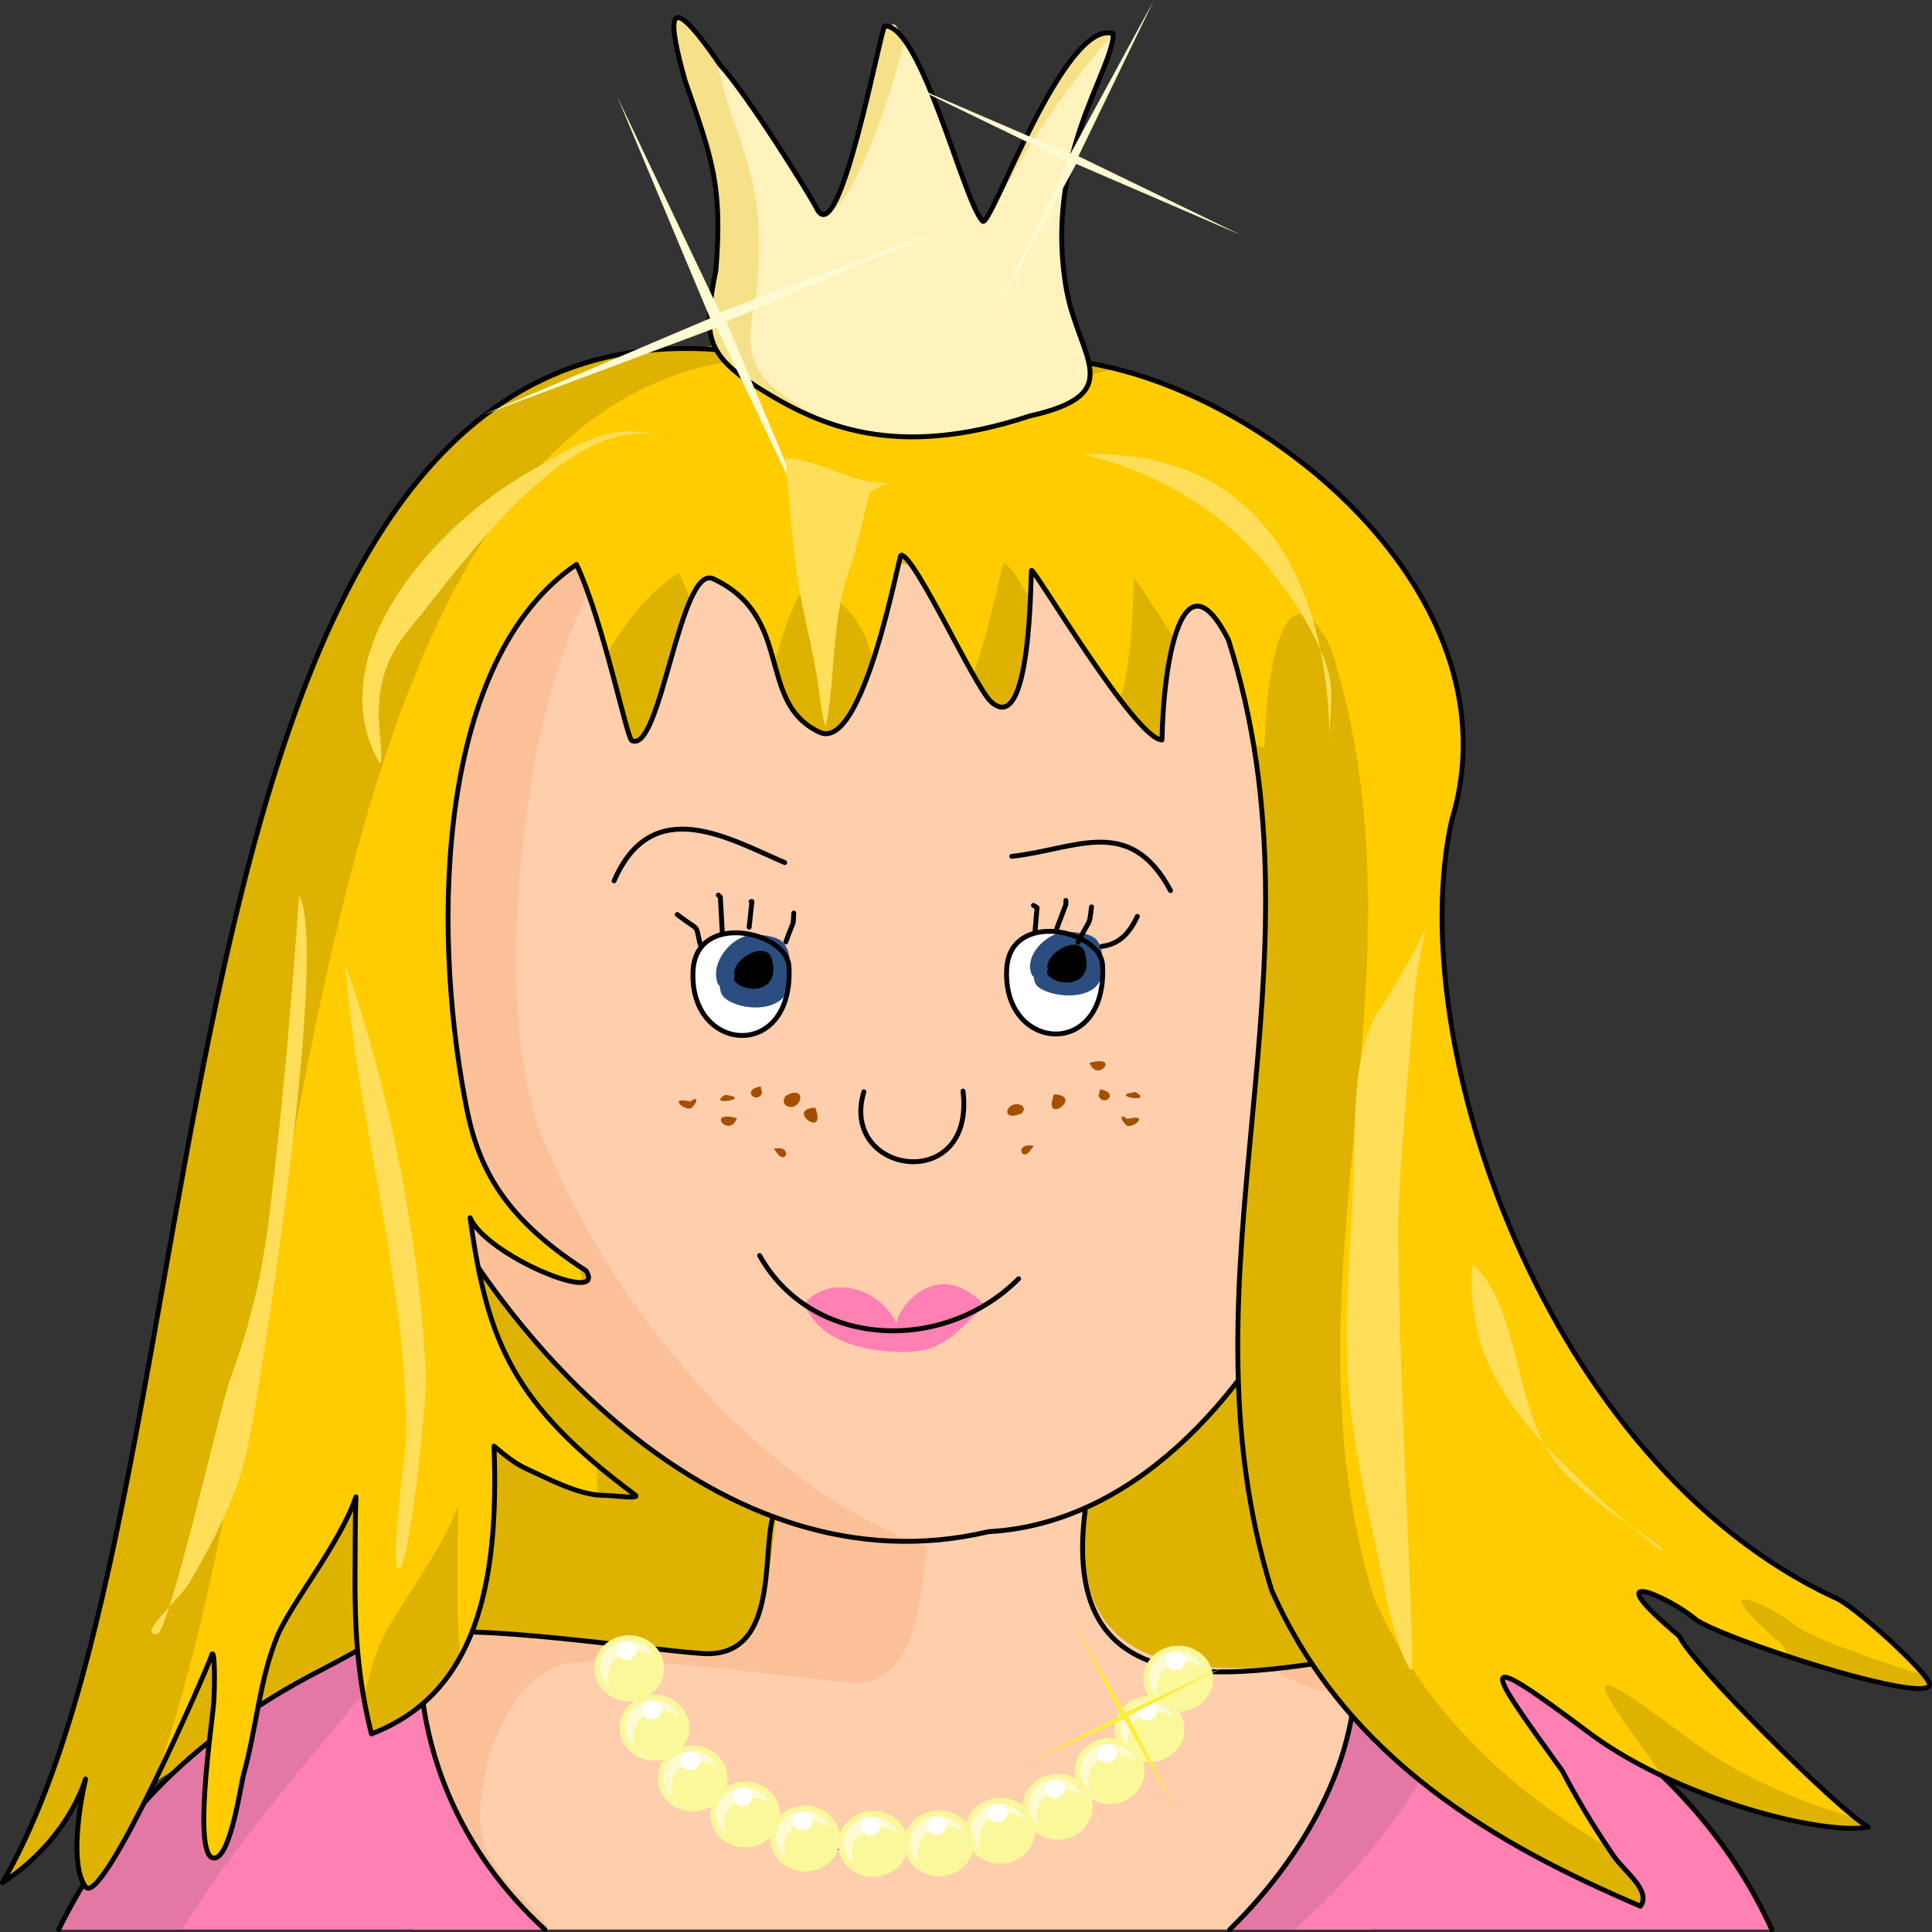 <?xml version="1.0" encoding="UTF-8" standalone="no"?>
<svg
   xmlns:dc="http://purl.org/dc/elements/1.1/"
   xmlns:cc="http://creativecommons.org/ns#"
   xmlns:rdf="http://www.w3.org/1999/02/22-rdf-syntax-ns#"
   xmlns:svg="http://www.w3.org/2000/svg"
   xmlns="http://www.w3.org/2000/svg"
   xmlns:sodipodi="http://sodipodi.sourceforge.net/DTD/sodipodi-0.dtd"
   xmlns:inkscape="http://www.inkscape.org/namespaces/inkscape"
   inkscape:version="1.0 (4035a4fb49, 2020-05-01)"
   sodipodi:docname="2020-SK-01-princess.svg"
   id="svg8224"
   version="1.1"
   viewBox="0 0 105 105"
   height="105mm"
   width="105mm">
  <rect x="0" y="0" width="105" height="105" fill="#333333" stroke="none"/>
  <defs
     id="defs8218" />
  <sodipodi:namedview
     fit-margin-bottom="0"
     fit-margin-right="0"
     fit-margin-left="0"
     fit-margin-top="0"
     showgrid="false"
     inkscape:document-rotation="0"
     inkscape:current-layer="g7884"
     inkscape:document-units="mm"
     inkscape:cy="560"
     inkscape:cx="400"
     inkscape:zoom="0.35"
     inkscape:pageshadow="2"
     inkscape:pageopacity="0.0"
     borderopacity="1.0"
     bordercolor="#666666"
     pagecolor="#ffffff"
     id="base" />
  <g
     transform="translate(-101.855,-54.818)"
     id="layer1"
     inkscape:groupmode="layer"
     inkscape:label="Ebene 1">
    <g
       transform="translate(135.251,-165.496)"
       id="g7884">
      <path
         sodipodi:nodetypes="sccsssssscsccssscccccccssssssccccccsccccsscccss"
         d="m 4.219,239.254 c -30.149,-0.473 -25.204,62.348 -37.483,83.377 1.807,-1.156 3.696,-3.151 4.518,-5.629 -0.351,1.531 -0.845,4.683 -0.009,5.847 0.909,1.264 6.686,-11.985 6.827,-12.492 0.226,-0.817 0.209,1.686 0.144,2.528 -0.084,1.093 -1.207,8.604 0.072,8.406 0.873,-0.135 1.409,-4.023 1.553,-4.538 0.693,-2.472 0.846,-5.04 1.806,-7.451 0.687,-1.725 3.466,-5.138 4.3,-7.638 -0.023,0.751 -0.037,1.538 -0.037,1.995 0,3.32 -0.18,6.648 0.879,10.887 5.678,-2.164 6.955,-8.123 6.662,-15.64 0.644,0.553 1.212,0.973 1.634,1.169 1.197,0.555 2.987,1.507 4.298,1.507 0.566,0 2.171,0.242 1.698,-0.051 -3.507,-2.167 -6.409,-5.756 -8.23,-9.636 -0.209,-1.767 -0.449,-3.573 -0.697,-5.401 0.601,0.847 1.368,1.542 2.317,2.16 2.579,1.585 -0.328,0.988 3.041,0.787 0.314,-0.008 1.115,0.179 0.939,-0.067 -7.987,-5.123 -5.986,-9.808 -7.845,-16.733 -0.522,-9.177 0.657,-17.393 7.328,-21.651 1.463,3.105 2.731,9.443 3.008,9.574 1.575,0.744 2.616,-9.648 4.433,-8.79 4.43,2.092 2.294,6.694 5.763,8.332 2.393,1.13 4.322,-9.627 4.433,-9.627 0.747,0 3.975,7.102 4.876,7.953 2.231,2.107 2.162,-7.012 2.216,-7.116 0.104,-0.196 5.652,9.209 7.093,9.209 0.075,-4.328 1.118,-10.332 3.609,-5.443 5.002,18.308 -4.498,32.087 0.443,38.341 1.565,-0.891 -1.72,1.194 0,0 0.082,4.65 0.624,9.286 1.903,13.306 4.088,9.278 12.371,13.904 20.048,17.181 0.602,-0.837 -0.858,-1.866 -1.445,-2.713 -0.707,-1.021 -1.79,-2.704 -2.794,-4.625 -4.128,-5.738 -5.087,-6.987 1.6,-1.971 4.795,3.501 12.511,5.469 15.026,5.015 -1.696,-0.976 -9.627,-8.901 -10.271,-10.375 -4.771,-4.028 -0.514,-2.1 0.819,-0.967 1.18,1.003 12.776,4.774 12.776,3.582 0,-0.559 -4.23,-4.433 -5.215,-4.744 C 50.666,299.811 42.821,277.132 45.495,264.922 50.552,248.499 23.694,233.61 17.011,242.487 12.153,240.325 7.921,239.312 4.219,239.254 Z"
         style="fill:#ffcc00;fill-opacity:1;stroke:none;stroke-width:0.265px;stroke-linecap:butt;stroke-linejoin:miter;stroke-opacity:1"
         id="path5611-6-1" />
      <path
         d="m 4.219,239.254 c -30.149,-0.473 -25.204,62.348 -37.483,83.377 1.429,-0.914 2.907,-2.354 3.871,-4.141 9.105,-24.843 7.102,-78.103 34.872,-77.667 3.703,0.058 7.934,1.071 12.792,3.233 4.331,-5.753 17.13,-1.523 24.23,6.634 -6.729,-9.162 -20.89,-14.314 -25.49,-8.203 -4.858,-2.162 -9.09,-3.175 -12.792,-3.233 z m 12.614,12.795 c -0.003,0 -0.011,0.033 -0.015,0.044 1.26,2.148 3.006,5.749 3.632,6.34 0.141,0.133 0.273,0.221 0.396,0.27 -1.319,-2.295 -3.427,-6.654 -4.013,-6.654 z m -17.637,0.512 c -0.172,0.11 -0.339,0.224 -0.505,0.339 1.126,3.253 2.025,7.558 2.253,7.665 0.234,0.11 0.455,-0.029 0.669,-0.335 -0.565,-2.141 -1.433,-5.581 -2.418,-7.67 z m 24.73,0.325 c -0.004,0.007 -0.007,0.151 -0.011,0.246 1.252,1.923 3.175,4.868 4.555,6.403 -2.06,-2.77 -4.476,-6.778 -4.544,-6.649 z m -16.037,1.247 c 1.045,1.994 0.851,4.362 2.671,5.639 -0.804,-1.751 -0.758,-4.052 -2.671,-5.639 z m 25.391,0.785 c 0.03,0.056 0.058,0.106 0.088,0.165 5.467,9.522 -8.212,71.225 2.353,34.78 1.476,-5.216 2.824,-11.05 3.287,-16.556 0.495,-5.891 -0.024,-11.407 -2.487,-15.39 -0.509,-0.998 -2.849,-2.803 -3.241,-2.999 z m -36.668,42.754 c 1.088,1.482 2.34,2.834 3.715,3.973 0.552,0.043 1.047,0.067 0.758,-0.112 -1.64,-1.014 -3.146,-2.341 -4.473,-3.861 z m 59.175,1.161 c 3.185,4.182 7.119,7.688 11.731,9.848 0.637,0.201 2.621,1.886 3.95,3.207 0.002,-0.011 0.005,-0.021 0.005,-0.032 0,-0.559 -4.23,-4.433 -5.215,-4.744 -4.022,-1.884 -7.528,-4.792 -10.471,-8.279 z m -68.576,4.401 c -0.273,0.817 -0.761,1.733 -1.308,2.654 -0.007,2.62 0.066,5.362 0.889,8.659 0.296,-0.113 0.576,-0.238 0.849,-0.371 -0.592,-3.347 -0.468,-6.151 -0.468,-8.948 0,-0.456 0.014,-1.244 0.037,-1.995 z m 69.743,5.197 c -0.125,0.17 0.332,0.778 1.849,2.089 -0.475,-0.569 -0.814,-1.024 -0.925,-1.278 -0.364,-0.308 -0.66,-0.57 -0.924,-0.811 z m 2.355,2.679 c 1.016,1.553 5.479,6.113 8.224,8.566 0.229,-0.008 0.437,-0.026 0.616,-0.059 -1.309,-0.753 -6.319,-5.635 -8.84,-8.507 z m -79.9,0.657 c -0.021,0.008 -0.046,0.058 -0.074,0.16 -0.042,0.15 -0.603,1.463 -1.359,3.138 -0.284,2.577 -0.6,6.37 0.316,6.228 0.246,-0.038 0.465,-0.38 0.656,-0.856 0.04,-2.239 0.48,-5.312 0.532,-5.982 0.057,-0.737 0.077,-2.745 -0.071,-2.689 z m -6.893,6.805 c -0.373,1.125 -0.969,2.15 -1.675,3.043 0.064,0.502 0.191,0.936 0.406,1.236 0.15,0.209 0.434,0.016 0.802,-0.443 -0.021,-1.331 0.25,-2.892 0.466,-3.836 z m 82.727,3.697 c 0.113,0.169 0.235,0.354 0.335,0.498 0.061,0.089 0.136,0.18 0.213,0.272 -0.12,-0.254 -0.323,-0.513 -0.548,-0.77 z"
         style="fill:#daaf07;fill-opacity:1;stroke:none;stroke-width:0.265px;stroke-linecap:butt;stroke-linejoin:miter;stroke-opacity:1"
         id="path5611-6-4-2"
         sodipodi:nodetypes="ccccccccccscccccsccccccccccsccscsscccccccscccccccsccccccsccsscccscsccccscccscc" />
      <path
         id="path5611-6-0-0"
         style="fill:#deb200;fill-opacity:1;stroke:none;stroke-width:0.265px;stroke-linecap:butt;stroke-linejoin:miter;stroke-opacity:1"
         d="m 4.219,239.254 c -29.818,4.236 -25.204,62.348 -37.483,83.377 1.807,-1.156 3.696,-3.151 4.518,-5.629 -0.351,1.531 -0.845,4.683 -0.009,5.847 5.653,-20.914 55.184,3.55 84.514,1.061 0.602,-0.837 -0.858,-1.866 -1.445,-2.713 -0.707,-1.021 -1.79,-2.704 -2.794,-4.625 -4.128,-5.738 -5.087,-6.987 1.6,-1.971 4.795,3.501 12.511,5.469 15.026,5.015 -1.696,-0.976 -9.627,-8.901 -10.271,-10.375 -4.771,-4.028 -0.514,-2.1 0.819,-0.967 1.18,1.003 12.776,4.774 12.776,3.582 0,-0.559 -4.23,-4.433 -5.215,-4.744 -15.591,-7.301 -23.436,-29.98 -20.761,-42.191 5.056,-16.423 -21.801,-31.312 -28.484,-22.435 -3.217,-3.33 -8.065,-3.904 -12.792,-3.233 z"
         sodipodi:nodetypes="sccccsccccsscccs" />
      <path
         d="m 34.191,250.48 c 0,0 -44.072,1.012 -44.773,1.674 -2.891,2.73 -1.594,5.514 -2.217,9.627 -0.871,5.76 -1.399,13.859 0.887,19.255 3.666,8.654 11.28,18.333 20.687,21.759 -0.313,2.973 -0.707,7.633 -4.05,7.38 -3.466,-0.262 -12.209,-1.614 -15.429,-1.042 -3.658,0.509 -5.736,7.704 -4.36,10.384 1.103,2.147 3.577,3.314 4.124,5.664 h 52.001 c 0.766,-1.369 1.463,-2.833 2.104,-3.923 1.904,-3.236 3.33,-8.314 0.824,-11.506 -8.166,1.307 -20.026,3.967 -18.289,-7.542 12.057,-5.497 18.741,-26.221 16.027,-37.081 -1.605,-5.303 -2.992,-10.859 -7.536,-14.65 z"
         style="font-variation-settings:normal;vector-effect:none;fill:#ffcead;fill-opacity:1;stroke:none;stroke-width:0.318px;stroke-linecap:butt;stroke-linejoin:miter;stroke-miterlimit:4;stroke-dasharray:none;stroke-dashoffset:0;stroke-opacity:1;stop-color:#000000"
         id="path5601-7" />
      <path
         d="m -7.685,248.3 c -2.891,2.73 -4.492,9.368 -5.114,13.482 -0.871,5.76 -1.399,13.859 0.887,19.255 3.666,8.654 11.28,18.333 20.687,21.759 -0.313,2.973 -0.707,7.633 -4.05,7.38 -3.466,-0.262 -12.209,-1.614 -15.429,-1.042 -3.658,0.509 -5.736,7.704 -4.36,10.384 1.103,2.147 3.577,3.314 4.124,5.664 h 7.471 c -0.98,-1.415 -2.575,-2.474 -3.4,-4.081 -1.376,-2.68 0.702,-9.875 4.36,-10.384 3.22,-0.571 11.963,0.78 15.429,1.042 3.343,0.253 3.737,-4.406 4.05,-7.38 -9.408,-3.427 -17.021,-13.105 -20.687,-21.759 -2.286,-5.397 -1.758,-13.495 -0.887,-19.255 0.622,-4.114 2.223,-10.752 5.114,-13.482 z m 51.674,61.453 c -2.57,0.411 -5.506,0.956 -8.269,1.152 2.131,1.753 5.709,1.858 9.451,1.471 -0.193,-0.951 -0.57,-1.843 -1.182,-2.623 z"
         style="font-variation-settings:normal;vector-effect:none;fill:#fcc098;fill-opacity:1;stroke:none;stroke-width:0.318px;stroke-linecap:butt;stroke-linejoin:miter;stroke-miterlimit:4;stroke-dasharray:none;stroke-dashoffset:0;stroke-opacity:1;stop-color:#000000"
         id="path5601-6-1" />
      <path
         sodipodi:nodetypes="cc"
         id="path5625-7"
         d="m 25.58,302.403 c -1.552,12.062 10.139,8.583 18.41,7.351"
         style="font-variation-settings:normal;vector-effect:none;fill:none;fill-opacity:1;stroke:#000000;stroke-width:0.265;stroke-linecap:round;stroke-linejoin:round;stroke-miterlimit:4;stroke-dasharray:none;stroke-dashoffset:0;stroke-opacity:1;stop-color:#000000" />
      <path
         sodipodi:nodetypes="csc"
         id="path5627-1"
         d="m 8.593,302.805 c -0.57,2.102 0.322,7.689 -3.867,7.372 -3.466,-0.262 -12.21,-1.614 -15.429,-1.042"
         style="font-variation-settings:normal;vector-effect:none;fill:none;fill-opacity:1;stroke:#000000;stroke-width:0.265;stroke-linecap:round;stroke-linejoin:round;stroke-miterlimit:4;stroke-dasharray:none;stroke-dashoffset:0;stroke-opacity:1;stop-color:#000000" />
      <path
         style="font-variation-settings:normal;vector-effect:none;fill:#ff80b2;fill-opacity:1;stroke:none;stroke-width:0.265px;stroke-linecap:butt;stroke-linejoin:miter;stroke-miterlimit:4;stroke-dasharray:none;stroke-dashoffset:0;stroke-opacity:1;stop-color:#000000"
         d="m 20.122,291.254 c -2.951,-3.074 -5.282,0.984 -4.703,1.177 -0.883,-2.185 -3.788,-2.885 -5.1,-1.251 0.795,2.058 3.36,2.614 5.398,2.611 2.196,-0.002 2.857,-1.07 4.405,-2.537 z"
         id="path1329-1"
         sodipodi:nodetypes="cccsc" />
      <path
         sodipodi:nodetypes="sss"
         id="path5613-1-9"
         d="m 21.316,272.966 c -0.259,4.527 5.488,4.987 5.21,-0.203 -0.102,-1.913 -5.027,-3.007 -5.21,0.203 z"
         style="fill:#ffffff;stroke:none;stroke-width:0.265px;stroke-linecap:butt;stroke-linejoin:miter;stroke-opacity:1" />
      <path
         style="fill:#ffffff;stroke:none;stroke-width:0.265px;stroke-linecap:butt;stroke-linejoin:miter;stroke-opacity:1"
         d="m 4.272,273.047 c -0.259,4.527 5.488,4.987 5.21,-0.203 -0.102,-1.913 -5.027,-3.007 -5.21,0.203 z"
         id="path5613-9-5-5"
         sodipodi:nodetypes="sss" />
      <path
         sodipodi:nodetypes="ssscssssss"
         d="m 7.666,271.107 c -0.407,-0.02 -0.816,0.141 -1.165,0.4 -0.698,0.516 -1.184,1.436 -0.903,2.231 0.03,0.084 0.084,0.117 0.124,0.179 0.021,0.233 0.071,0.467 0.265,0.631 0.247,0.209 0.595,0.359 0.976,0.443 0.761,0.168 1.67,0.081 2.178,-0.43 0.254,-0.256 0.394,-0.62 0.351,-1.081 -0.043,-0.461 0.209,-1.169 -0.249,-1.849 -0.298,-0.442 -1.167,-0.503 -1.574,-0.523 z"
         style="color:#000000;font-style:normal;font-variant:normal;font-weight:normal;font-stretch:normal;font-size:medium;line-height:normal;font-family:sans-serif;font-variant-ligatures:normal;font-variant-position:normal;font-variant-caps:normal;font-variant-numeric:normal;font-variant-alternates:normal;font-variant-east-asian:normal;font-feature-settings:normal;font-variation-settings:normal;text-indent:0;text-align:start;text-decoration:none;text-decoration-line:none;text-decoration-style:solid;text-decoration-color:#000000;letter-spacing:normal;word-spacing:normal;text-transform:none;writing-mode:lr-tb;direction:ltr;text-orientation:mixed;dominant-baseline:auto;baseline-shift:baseline;text-anchor:start;white-space:normal;shape-padding:0;shape-margin:0;inline-size:0;clip-rule:nonzero;display:inline;overflow:visible;visibility:visible;isolation:auto;mix-blend-mode:normal;color-interpolation:sRGB;color-interpolation-filters:linearRGB;solid-color:#000000;solid-opacity:1;vector-effect:none;fill:#2c4d7f;fill-opacity:1;fill-rule:nonzero;stroke:none;stroke-width:0.265px;stroke-linecap:butt;stroke-linejoin:miter;stroke-miterlimit:4;stroke-dasharray:none;stroke-dashoffset:0;stroke-opacity:1;color-rendering:auto;image-rendering:auto;shape-rendering:auto;text-rendering:auto;enable-background:accumulate;stop-color:#000000"
         id="path4747-1-8" />
      <path
         id="path4747-1-9-6"
         style="color:#000000;font-style:normal;font-variant:normal;font-weight:normal;font-stretch:normal;font-size:medium;line-height:normal;font-family:sans-serif;font-variant-ligatures:normal;font-variant-position:normal;font-variant-caps:normal;font-variant-numeric:normal;font-variant-alternates:normal;font-variant-east-asian:normal;font-feature-settings:normal;font-variation-settings:normal;text-indent:0;text-align:start;text-decoration:none;text-decoration-line:none;text-decoration-style:solid;text-decoration-color:#000000;letter-spacing:normal;word-spacing:normal;text-transform:none;writing-mode:lr-tb;direction:ltr;text-orientation:mixed;dominant-baseline:auto;baseline-shift:baseline;text-anchor:start;white-space:normal;shape-padding:0;shape-margin:0;inline-size:0;clip-rule:nonzero;display:inline;overflow:visible;visibility:visible;isolation:auto;mix-blend-mode:normal;color-interpolation:sRGB;color-interpolation-filters:linearRGB;solid-color:#000000;solid-opacity:1;vector-effect:none;fill:#2c4d7f;fill-opacity:1;fill-rule:nonzero;stroke:none;stroke-width:0.265px;stroke-linecap:butt;stroke-linejoin:miter;stroke-miterlimit:4;stroke-dasharray:none;stroke-dashoffset:0;stroke-opacity:1;color-rendering:auto;image-rendering:auto;shape-rendering:auto;text-rendering:auto;enable-background:accumulate;stop-color:#000000"
         d="m 24.683,270.959 c -0.398,-0.017 -0.797,0.123 -1.138,0.349 -0.681,0.45 -1.157,1.252 -0.882,1.946 0.029,0.073 0.082,0.102 0.121,0.156 0.021,0.204 0.069,0.407 0.259,0.55 0.241,0.183 0.581,0.313 0.953,0.386 0.744,0.146 1.631,0.071 2.127,-0.375 0.248,-0.223 0.385,-0.541 0.342,-0.943 -0.042,-0.402 0.204,-1.019 -0.244,-1.612 -0.291,-0.385 -1.14,-0.439 -1.538,-0.456 z"
         sodipodi:nodetypes="ssscssssss" />
      <path
         style="font-variation-settings:normal;vector-effect:none;fill:none;fill-opacity:1;stroke:#000000;stroke-width:0.265;stroke-linecap:round;stroke-linejoin:round;stroke-miterlimit:4;stroke-dasharray:none;stroke-dashoffset:0;stroke-opacity:1;stop-color:#000000"
         d="m 21.316,272.966 c -0.258,4.527 5.488,4.987 5.21,-0.203 -0.102,-1.913 -5.027,-3.007 -5.21,0.203 z"
         id="path5613-2"
         sodipodi:nodetypes="sss" />
      <path
         style="font-variation-settings:normal;vector-effect:none;fill:none;fill-opacity:1;stroke:#000000;stroke-width:0.265;stroke-linecap:round;stroke-linejoin:round;stroke-miterlimit:4;stroke-dasharray:none;stroke-dashoffset:0;stroke-opacity:1;stop-color:#000000"
         d="m 18.941,279.612 c 0.686,5.652 -6.748,4.545 -5.388,0.042"
         id="path5621-6"
         sodipodi:nodetypes="cc" />
      <path
         style="font-variation-settings:normal;vector-effect:none;fill:none;fill-opacity:1;stroke:#000000;stroke-width:0.265;stroke-linecap:round;stroke-linejoin:round;stroke-miterlimit:4;stroke-dasharray:none;stroke-dashoffset:0;stroke-opacity:1;stop-color:#000000"
         d="m 21.964,289.812 c -4.119,4.124 -11.274,3.768 -14.076,-1.262"
         id="path5623-7"
         sodipodi:nodetypes="cc" />
      <path
         d="m -10.582,308.455 c -1.971,0.595 -2.543,1.175 -5.358,2.619 -7.512,3.854 -11.712,8.773 -14.354,14.106 h 26.514 c -4.436,-4.062 -7.216,-9.814 -6.802,-16.726 z m 52.923,1.446 c -0.628,-0.005 -1.336,-0.003 -2.15,0.003 0.6,5.269 -2.353,10.97 -6.753,15.277 h 29.444 c -1.406,-3.09 -3.462,-6.087 -6.61,-8.982 -0.505,-0.954 -2.313,-3.798 -3.546,-4.186 -5.498,-1.731 -5.986,-2.079 -10.384,-2.112 z"
         style="fill:#ff80b2;stroke:none;stroke-width:0.265px;stroke-linecap:butt;stroke-linejoin:miter;stroke-opacity:1"
         id="path5633-10" />
      <path
         d="m -10.582,308.455 c -1.971,0.595 -2.543,1.174 -5.358,2.619 -7.512,3.854 -11.713,8.773 -14.354,14.107 h 6.792 c 3.857,-6.232 8.895,-11.291 12.921,-16.726 z m 52.923,1.446 c -0.628,-0.005 -1.336,-0.003 -2.15,0.003 0.6,5.269 -2.353,10.97 -6.753,15.277 h 3.536 c 7.399,-6.731 11.563,-14.991 5.366,-15.279 z"
         style="fill:#e478a4;fill-opacity:1;stroke:none;stroke-width:0.265px;stroke-linecap:butt;stroke-linejoin:miter;stroke-opacity:1"
         id="path5633-1-4" />
      <path
         sodipodi:nodetypes="ccscccsscc"
         d="m -3.78,325.181 c -4.436,-4.062 -7.216,-9.814 -6.802,-16.726 -1.971,0.595 -2.543,1.175 -5.358,2.619 -7.431,3.813 -11.621,8.744 -14.268,14.106 m 93.106,0 c -1.414,-3.089 -3.477,-6.086 -6.626,-8.982 -0.505,-0.954 -2.313,-3.798 -3.546,-4.186 -5.498,-1.731 -5.986,-2.079 -10.384,-2.112 -0.628,-0.005 -1.336,-0.003 -2.15,0.003 0.6,5.269 -2.353,10.97 -6.753,15.277"
         style="font-variation-settings:normal;vector-effect:none;fill:none;fill-opacity:1;stroke:#000000;stroke-width:0.265;stroke-linecap:round;stroke-linejoin:round;stroke-miterlimit:4;stroke-dasharray:none;stroke-dashoffset:0;stroke-opacity:1;stop-color:#000000"
         id="path5633-3-9" />
      <path
         sodipodi:nodetypes="cccssc"
         id="path5601-3-1"
         d="m 34.191,250.48 c 4.544,3.792 5.931,9.348 7.536,14.651 3.094,12.383 -6.028,37.591 -21.403,38.427 -14.504,3.424 -27.157,-10.532 -32.236,-22.52 -2.286,-5.397 -1.758,-13.495 -0.887,-19.255 0.622,-4.114 -0.675,-6.897 2.216,-9.628"
         style="font-variation-settings:normal;vector-effect:none;fill:none;fill-opacity:1;stroke:#000000;stroke-width:0.265;stroke-linecap:round;stroke-linejoin:round;stroke-miterlimit:4;stroke-dasharray:none;stroke-dashoffset:0;stroke-opacity:1;stop-color:#000000" />
      <path
         id="path5611-2-6"
         style="font-variation-settings:normal;opacity:1;vector-effect:none;fill:#ffcc00;fill-opacity:1;stroke:none;stroke-width:0.265px;stroke-linecap:butt;stroke-linejoin:miter;stroke-miterlimit:4;stroke-dasharray:none;stroke-dashoffset:0;stroke-opacity:1;stop-color:#000000;stop-opacity:1"
         d="m 4.219,239.254 c -30.149,-0.473 -25.204,62.348 -37.483,83.377 1.807,-1.156 3.696,-3.151 4.518,-5.629 -0.351,1.531 -0.845,4.683 -0.009,5.847 0.909,1.264 6.686,-11.985 6.827,-12.492 0.226,-0.817 0.209,1.686 0.144,2.528 -0.084,1.093 -1.207,8.604 0.072,8.406 0.873,-0.135 1.409,-4.023 1.553,-4.538 0.693,-2.472 0.846,-5.04 1.806,-7.451 0.687,-1.725 3.466,-5.138 4.3,-7.638 -0.023,0.751 -0.037,1.538 -0.037,1.995 0,3.32 -0.18,6.648 0.879,10.887 5.678,-2.164 6.955,-8.123 6.662,-15.64 0.644,0.553 1.212,0.973 1.634,1.169 1.197,0.555 2.987,1.507 4.298,1.507 0.566,0 2.171,0.242 1.698,-0.051 -6.551,-4.88 -8.003,-8.24 -8.927,-15.037 0.857,2.048 7.466,4.785 6.297,2.88 -4.747,-3.044 -5.966,-5.934 -6.564,-9.232 -1.86,-9.796 -1.45,-24.045 6.047,-29.152 1.463,3.105 2.731,9.443 3.008,9.574 1.575,0.744 2.616,-9.648 4.433,-8.79 4.43,2.092 2.294,6.694 5.763,8.332 2.393,1.13 4.322,-9.627 4.433,-9.627 0.747,0 3.975,7.102 4.876,7.953 2.231,2.107 2.162,-7.012 2.216,-7.116 0.104,-0.196 5.652,9.209 7.093,9.209 0.075,-4.328 1.118,-10.332 3.609,-5.443 5.7,17.944 -3.035,34.267 2.346,51.647 4.088,9.278 12.371,13.904 20.048,17.181 0.602,-0.837 -0.858,-1.866 -1.445,-2.713 -0.707,-1.021 -1.79,-2.704 -2.794,-4.625 -4.128,-5.738 -5.087,-6.987 1.6,-1.971 4.795,3.501 12.511,5.469 15.026,5.015 -1.696,-0.976 -9.627,-8.901 -10.271,-10.375 -4.771,-4.028 -0.514,-2.1 0.819,-0.967 1.18,1.003 12.776,4.774 12.776,3.582 0,-0.559 -4.23,-4.433 -5.215,-4.744 C 50.666,299.811 42.821,277.132 45.495,264.922 50.552,248.499 23.694,233.61 17.011,242.487 12.153,240.325 7.921,239.312 4.219,239.254 Z"
         sodipodi:nodetypes="sccsssssscsccsscccccssssssccccsccccsscccss" />
      <path
         style="font-variation-settings:normal;vector-effect:none;fill:none;fill-opacity:1;stroke:#000000;stroke-width:0.265;stroke-linecap:round;stroke-linejoin:round;stroke-miterlimit:4;stroke-dasharray:none;stroke-dashoffset:0;stroke-opacity:1;stop-color:#000000"
         d="m 1.102,310.002 c 2.026,15.31 26.241,13.537 29.93,1.223"
         id="path1048-1" />
      <path
         id="path1050-17"
         style="font-variation-settings:normal;vector-effect:none;fill:#fbf89c;fill-opacity:1;stroke:none;stroke-width:0.14px;stroke-linecap:butt;stroke-linejoin:miter;stroke-miterlimit:4;stroke-dasharray:none;stroke-dashoffset:0;stroke-opacity:1;paint-order:markers stroke fill;stop-color:#000000"
         d="m 32.534,311.543 a 1.895,1.789 0 0 1 -1.895,1.789 1.895,1.789 0 0 1 -1.895,-1.789 1.895,1.789 0 0 1 1.895,-1.789 1.895,1.789 0 0 1 1.895,1.789 z" />
      <path
         id="path1050-1-81"
         style="font-variation-settings:normal;vector-effect:none;fill:#fefbd3;fill-opacity:1;stroke:none;stroke-width:0.112px;stroke-linecap:butt;stroke-linejoin:miter;stroke-miterlimit:4;stroke-dasharray:none;stroke-dashoffset:0;stroke-opacity:1;paint-order:markers stroke fill;stop-color:#000000"
         d="m 30.586,310.066 a 1.523,1.438 0 0 0 -1.523,1.438 1.523,1.438 0 0 0 0.514,1.078 1.523,1.438 0 0 1 -0.109,-0.533 1.523,1.438 0 0 1 1.523,-1.438 1.523,1.438 0 0 1 1.009,0.361 1.523,1.438 0 0 0 -1.415,-0.905 z" />
      <path
         d="m 31.021,310.587 a 0.527,0.498 0 0 1 -0.527,0.498 0.527,0.498 0 0 1 -0.527,-0.498 0.527,0.498 0 0 1 0.527,-0.498 0.527,0.498 0 0 1 0.527,0.498 z"
         style="font-variation-settings:normal;vector-effect:none;fill:#ffffff;fill-opacity:1;stroke:none;stroke-width:0.039px;stroke-linecap:butt;stroke-linejoin:miter;stroke-miterlimit:4;stroke-dasharray:none;stroke-dashoffset:0;stroke-opacity:1;paint-order:markers stroke fill;stop-color:#000000"
         id="path1050-8-96" />
      <path
         d="m 30.973,314.285 a 1.895,1.789 0 0 1 -1.895,1.789 1.895,1.789 0 0 1 -1.895,-1.789 1.895,1.789 0 0 1 1.895,-1.789 1.895,1.789 0 0 1 1.895,1.789 z"
         style="font-variation-settings:normal;vector-effect:none;fill:#fbf89c;fill-opacity:1;stroke:none;stroke-width:0.14px;stroke-linecap:butt;stroke-linejoin:miter;stroke-miterlimit:4;stroke-dasharray:none;stroke-dashoffset:0;stroke-opacity:1;paint-order:markers stroke fill;stop-color:#000000"
         id="path1050-5-9" />
      <path
         d="m 29.025,312.809 a 1.523,1.438 0 0 0 -1.523,1.438 1.523,1.438 0 0 0 0.514,1.078 1.523,1.438 0 0 1 -0.109,-0.533 1.523,1.438 0 0 1 1.523,-1.438 1.523,1.438 0 0 1 1.009,0.361 1.523,1.438 0 0 0 -1.415,-0.905 z"
         style="font-variation-settings:normal;vector-effect:none;fill:#fefbd3;fill-opacity:1;stroke:none;stroke-width:0.112px;stroke-linecap:butt;stroke-linejoin:miter;stroke-miterlimit:4;stroke-dasharray:none;stroke-dashoffset:0;stroke-opacity:1;paint-order:markers stroke fill;stop-color:#000000"
         id="path1050-1-9-5" />
      <path
         id="path1050-8-1-8"
         style="font-variation-settings:normal;vector-effect:none;fill:#ffffff;fill-opacity:1;stroke:none;stroke-width:0.039px;stroke-linecap:butt;stroke-linejoin:miter;stroke-miterlimit:4;stroke-dasharray:none;stroke-dashoffset:0;stroke-opacity:1;paint-order:markers stroke fill;stop-color:#000000"
         d="m 29.46,313.33 a 0.527,0.498 0 0 1 -0.527,0.498 0.527,0.498 0 0 1 -0.527,-0.498 0.527,0.498 0 0 1 0.527,-0.498 0.527,0.498 0 0 1 0.527,0.498 z" />
      <path
         d="m 28.805,316.565 a 1.895,1.789 0 0 1 -1.895,1.789 1.895,1.789 0 0 1 -1.895,-1.789 1.895,1.789 0 0 1 1.895,-1.789 1.895,1.789 0 0 1 1.895,1.789 z"
         style="font-variation-settings:normal;vector-effect:none;fill:#fbf89c;fill-opacity:1;stroke:none;stroke-width:0.14px;stroke-linecap:butt;stroke-linejoin:miter;stroke-miterlimit:4;stroke-dasharray:none;stroke-dashoffset:0;stroke-opacity:1;paint-order:markers stroke fill;stop-color:#000000"
         id="path1050-54-9" />
      <path
         d="m 26.857,315.089 a 1.523,1.438 0 0 0 -1.523,1.438 1.523,1.438 0 0 0 0.514,1.078 1.523,1.438 0 0 1 -0.109,-0.533 1.523,1.438 0 0 1 1.523,-1.438 1.523,1.438 0 0 1 1.009,0.361 1.523,1.438 0 0 0 -1.415,-0.905 z"
         style="font-variation-settings:normal;vector-effect:none;fill:#fefbd3;fill-opacity:1;stroke:none;stroke-width:0.112px;stroke-linecap:butt;stroke-linejoin:miter;stroke-miterlimit:4;stroke-dasharray:none;stroke-dashoffset:0;stroke-opacity:1;paint-order:markers stroke fill;stop-color:#000000"
         id="path1050-1-2-4" />
      <path
         id="path1050-8-4-0"
         style="font-variation-settings:normal;vector-effect:none;fill:#ffffff;fill-opacity:1;stroke:none;stroke-width:0.039px;stroke-linecap:butt;stroke-linejoin:miter;stroke-miterlimit:4;stroke-dasharray:none;stroke-dashoffset:0;stroke-opacity:1;paint-order:markers stroke fill;stop-color:#000000"
         d="m 27.292,315.61 a 0.527,0.498 0 0 1 -0.527,0.498 0.527,0.498 0 0 1 -0.527,-0.498 0.527,0.498 0 0 1 0.527,-0.498 0.527,0.498 0 0 1 0.527,0.498 z" />
      <path
         d="m 25.978,318.505 a 1.895,1.789 0 0 1 -1.895,1.789 1.895,1.789 0 0 1 -1.895,-1.789 1.895,1.789 0 0 1 1.895,-1.789 1.895,1.789 0 0 1 1.895,1.789 z"
         style="font-variation-settings:normal;vector-effect:none;fill:#fbf89c;fill-opacity:1;stroke:none;stroke-width:0.14px;stroke-linecap:butt;stroke-linejoin:miter;stroke-miterlimit:4;stroke-dasharray:none;stroke-dashoffset:0;stroke-opacity:1;paint-order:markers stroke fill;stop-color:#000000"
         id="path1050-9-3" />
      <path
         d="m 24.03,317.029 a 1.523,1.438 0 0 0 -1.523,1.438 1.523,1.438 0 0 0 0.514,1.078 1.523,1.438 0 0 1 -0.109,-0.533 1.523,1.438 0 0 1 1.523,-1.438 1.523,1.438 0 0 1 1.009,0.361 1.523,1.438 0 0 0 -1.415,-0.905 z"
         style="font-variation-settings:normal;vector-effect:none;fill:#fefbd3;fill-opacity:1;stroke:none;stroke-width:0.112px;stroke-linecap:butt;stroke-linejoin:miter;stroke-miterlimit:4;stroke-dasharray:none;stroke-dashoffset:0;stroke-opacity:1;paint-order:markers stroke fill;stop-color:#000000"
         id="path1050-1-7-0" />
      <path
         id="path1050-8-19-0"
         style="font-variation-settings:normal;vector-effect:none;fill:#ffffff;fill-opacity:1;stroke:none;stroke-width:0.039px;stroke-linecap:butt;stroke-linejoin:miter;stroke-miterlimit:4;stroke-dasharray:none;stroke-dashoffset:0;stroke-opacity:1;paint-order:markers stroke fill;stop-color:#000000"
         d="m 24.465,317.549 a 0.527,0.498 0 0 1 -0.527,0.498 0.527,0.498 0 0 1 -0.527,-0.498 0.527,0.498 0 0 1 0.527,-0.498 0.527,0.498 0 0 1 0.527,0.498 z" />
      <path
         d="m 22.861,319.81 a 1.895,1.789 0 0 1 -1.895,1.789 1.895,1.789 0 0 1 -1.895,-1.789 1.895,1.789 0 0 1 1.895,-1.789 1.895,1.789 0 0 1 1.895,1.789 z"
         style="font-variation-settings:normal;vector-effect:none;fill:#fbf89c;fill-opacity:1;stroke:none;stroke-width:0.14px;stroke-linecap:butt;stroke-linejoin:miter;stroke-miterlimit:4;stroke-dasharray:none;stroke-dashoffset:0;stroke-opacity:1;paint-order:markers stroke fill;stop-color:#000000"
         id="path1050-85-8" />
      <path
         d="m 20.913,318.334 a 1.523,1.438 0 0 0 -1.523,1.438 1.523,1.438 0 0 0 0.514,1.078 1.523,1.438 0 0 1 -0.109,-0.533 1.523,1.438 0 0 1 1.523,-1.438 1.523,1.438 0 0 1 1.009,0.361 1.523,1.438 0 0 0 -1.415,-0.905 z"
         style="font-variation-settings:normal;vector-effect:none;fill:#fefbd3;fill-opacity:1;stroke:none;stroke-width:0.112px;stroke-linecap:butt;stroke-linejoin:miter;stroke-miterlimit:4;stroke-dasharray:none;stroke-dashoffset:0;stroke-opacity:1;paint-order:markers stroke fill;stop-color:#000000"
         id="path1050-1-3-6" />
      <path
         id="path1050-8-5-7"
         style="font-variation-settings:normal;vector-effect:none;fill:#ffffff;fill-opacity:1;stroke:none;stroke-width:0.039px;stroke-linecap:butt;stroke-linejoin:miter;stroke-miterlimit:4;stroke-dasharray:none;stroke-dashoffset:0;stroke-opacity:1;paint-order:markers stroke fill;stop-color:#000000"
         d="m 21.348,318.855 a 0.527,0.498 0 0 1 -0.527,0.498 0.527,0.498 0 0 1 -0.527,-0.498 0.527,0.498 0 0 1 0.527,-0.498 0.527,0.498 0 0 1 0.527,0.498 z" />
      <path
         d="m 19.532,320.499 a 1.895,1.789 0 0 1 -1.895,1.789 1.895,1.789 0 0 1 -1.895,-1.789 1.895,1.789 0 0 1 1.895,-1.789 1.895,1.789 0 0 1 1.895,1.789 z"
         style="font-variation-settings:normal;vector-effect:none;fill:#fbf89c;fill-opacity:1;stroke:none;stroke-width:0.14px;stroke-linecap:butt;stroke-linejoin:miter;stroke-miterlimit:4;stroke-dasharray:none;stroke-dashoffset:0;stroke-opacity:1;paint-order:markers stroke fill;stop-color:#000000"
         id="path1050-15-6" />
      <path
         d="m 17.584,319.023 a 1.523,1.438 0 0 0 -1.523,1.438 1.523,1.438 0 0 0 0.514,1.078 1.523,1.438 0 0 1 -0.109,-0.533 1.523,1.438 0 0 1 1.523,-1.438 1.523,1.438 0 0 1 1.009,0.361 1.523,1.438 0 0 0 -1.415,-0.905 z"
         style="font-variation-settings:normal;vector-effect:none;fill:#fefbd3;fill-opacity:1;stroke:none;stroke-width:0.112px;stroke-linecap:butt;stroke-linejoin:miter;stroke-miterlimit:4;stroke-dasharray:none;stroke-dashoffset:0;stroke-opacity:1;paint-order:markers stroke fill;stop-color:#000000"
         id="path1050-1-4-5" />
      <path
         id="path1050-8-0-6"
         style="font-variation-settings:normal;vector-effect:none;fill:#ffffff;fill-opacity:1;stroke:none;stroke-width:0.039px;stroke-linecap:butt;stroke-linejoin:miter;stroke-miterlimit:4;stroke-dasharray:none;stroke-dashoffset:0;stroke-opacity:1;paint-order:markers stroke fill;stop-color:#000000"
         d="m 18.019,319.544 a 0.527,0.498 0 0 1 -0.527,0.498 0.527,0.498 0 0 1 -0.527,-0.498 0.527,0.498 0 0 1 0.527,-0.498 0.527,0.498 0 0 1 0.527,0.498 z" />
      <path
         d="m 15.949,320.529 a 1.895,1.789 0 0 1 -1.895,1.789 1.895,1.789 0 0 1 -1.895,-1.789 1.895,1.789 0 0 1 1.895,-1.789 1.895,1.789 0 0 1 1.895,1.789 z"
         style="font-variation-settings:normal;vector-effect:none;fill:#fbf89c;fill-opacity:1;stroke:none;stroke-width:0.14px;stroke-linecap:butt;stroke-linejoin:miter;stroke-miterlimit:4;stroke-dasharray:none;stroke-dashoffset:0;stroke-opacity:1;paint-order:markers stroke fill;stop-color:#000000"
         id="path1050-7-2" />
      <path
         d="m 14.001,319.053 a 1.523,1.438 0 0 0 -1.523,1.438 1.523,1.438 0 0 0 0.514,1.078 1.523,1.438 0 0 1 -0.109,-0.533 1.523,1.438 0 0 1 1.523,-1.438 1.523,1.438 0 0 1 1.009,0.361 1.523,1.438 0 0 0 -1.415,-0.905 z"
         style="font-variation-settings:normal;vector-effect:none;fill:#fefbd3;fill-opacity:1;stroke:none;stroke-width:0.112px;stroke-linecap:butt;stroke-linejoin:miter;stroke-miterlimit:4;stroke-dasharray:none;stroke-dashoffset:0;stroke-opacity:1;paint-order:markers stroke fill;stop-color:#000000"
         id="path1050-1-73-9" />
      <path
         id="path1050-8-11-9"
         style="font-variation-settings:normal;vector-effect:none;fill:#ffffff;fill-opacity:1;stroke:none;stroke-width:0.039px;stroke-linecap:butt;stroke-linejoin:miter;stroke-miterlimit:4;stroke-dasharray:none;stroke-dashoffset:0;stroke-opacity:1;paint-order:markers stroke fill;stop-color:#000000"
         d="m 14.436,319.573 a 0.527,0.498 0 0 1 -0.527,0.498 0.527,0.498 0 0 1 -0.527,-0.498 0.527,0.498 0 0 1 0.527,-0.498 0.527,0.498 0 0 1 0.527,0.498 z" />
      <path
         d="m 12.26,320.234 a 1.895,1.789 0 0 1 -1.895,1.789 1.895,1.789 0 0 1 -1.895,-1.789 1.895,1.789 0 0 1 1.895,-1.789 1.895,1.789 0 0 1 1.895,1.789 z"
         style="font-variation-settings:normal;vector-effect:none;fill:#fbf89c;fill-opacity:1;stroke:none;stroke-width:0.14px;stroke-linecap:butt;stroke-linejoin:miter;stroke-miterlimit:4;stroke-dasharray:none;stroke-dashoffset:0;stroke-opacity:1;paint-order:markers stroke fill;stop-color:#000000"
         id="path1050-97-5" />
      <path
         d="m 10.312,318.758 a 1.523,1.438 0 0 0 -1.523,1.438 1.523,1.438 0 0 0 0.514,1.078 1.523,1.438 0 0 1 -0.109,-0.533 1.523,1.438 0 0 1 1.523,-1.438 1.523,1.438 0 0 1 1.009,0.361 1.523,1.438 0 0 0 -1.415,-0.905 z"
         style="font-variation-settings:normal;vector-effect:none;fill:#fefbd3;fill-opacity:1;stroke:none;stroke-width:0.112px;stroke-linecap:butt;stroke-linejoin:miter;stroke-miterlimit:4;stroke-dasharray:none;stroke-dashoffset:0;stroke-opacity:1;paint-order:markers stroke fill;stop-color:#000000"
         id="path1050-1-43-2" />
      <path
         id="path1050-8-2-2"
         style="font-variation-settings:normal;vector-effect:none;fill:#ffffff;fill-opacity:1;stroke:none;stroke-width:0.039px;stroke-linecap:butt;stroke-linejoin:miter;stroke-miterlimit:4;stroke-dasharray:none;stroke-dashoffset:0;stroke-opacity:1;paint-order:markers stroke fill;stop-color:#000000"
         d="m 10.747,319.279 a 0.527,0.498 0 0 1 -0.527,0.498 0.527,0.498 0 0 1 -0.527,-0.498 0.527,0.498 0 0 1 0.527,-0.498 0.527,0.498 0 0 1 0.527,0.498 z" />
      <path
         d="m 8.999,318.927 a 1.895,1.789 0 0 1 -1.895,1.789 1.895,1.789 0 0 1 -1.895,-1.789 1.895,1.789 0 0 1 1.895,-1.789 1.895,1.789 0 0 1 1.895,1.789 z"
         style="font-variation-settings:normal;vector-effect:none;fill:#fbf89c;fill-opacity:1;stroke:none;stroke-width:0.14px;stroke-linecap:butt;stroke-linejoin:miter;stroke-miterlimit:4;stroke-dasharray:none;stroke-dashoffset:0;stroke-opacity:1;paint-order:markers stroke fill;stop-color:#000000"
         id="path1050-2-8" />
      <path
         d="m 7.051,317.451 a 1.523,1.438 0 0 0 -1.523,1.438 1.523,1.438 0 0 0 0.514,1.078 1.523,1.438 0 0 1 -0.109,-0.533 1.523,1.438 0 0 1 1.523,-1.438 1.523,1.438 0 0 1 1.009,0.361 1.523,1.438 0 0 0 -1.415,-0.905 z"
         style="font-variation-settings:normal;vector-effect:none;fill:#fefbd3;fill-opacity:1;stroke:none;stroke-width:0.112px;stroke-linecap:butt;stroke-linejoin:miter;stroke-miterlimit:4;stroke-dasharray:none;stroke-dashoffset:0;stroke-opacity:1;paint-order:markers stroke fill;stop-color:#000000"
         id="path1050-1-8-3" />
      <path
         id="path1050-8-9-0"
         style="font-variation-settings:normal;vector-effect:none;fill:#ffffff;fill-opacity:1;stroke:none;stroke-width:0.039px;stroke-linecap:butt;stroke-linejoin:miter;stroke-miterlimit:4;stroke-dasharray:none;stroke-dashoffset:0;stroke-opacity:1;paint-order:markers stroke fill;stop-color:#000000"
         d="m 7.486,317.971 a 0.527,0.498 0 0 1 -0.527,0.498 0.527,0.498 0 0 1 -0.527,-0.498 0.527,0.498 0 0 1 0.527,-0.498 0.527,0.498 0 0 1 0.527,0.498 z" />
      <path
         d="m 6.144,316.969 a 1.895,1.789 0 0 1 -1.895,1.789 1.895,1.789 0 0 1 -1.895,-1.789 1.895,1.789 0 0 1 1.895,-1.789 1.895,1.789 0 0 1 1.895,1.789 z"
         style="font-variation-settings:normal;vector-effect:none;fill:#fbf89c;fill-opacity:1;stroke:none;stroke-width:0.14px;stroke-linecap:butt;stroke-linejoin:miter;stroke-miterlimit:4;stroke-dasharray:none;stroke-dashoffset:0;stroke-opacity:1;paint-order:markers stroke fill;stop-color:#000000"
         id="path1050-4-4" />
      <path
         d="m 4.196,315.493 a 1.523,1.438 0 0 0 -1.523,1.438 1.523,1.438 0 0 0 0.514,1.078 1.523,1.438 0 0 1 -0.109,-0.533 1.523,1.438 0 0 1 1.523,-1.438 1.523,1.438 0 0 1 1.009,0.361 1.523,1.438 0 0 0 -1.415,-0.905 z"
         style="font-variation-settings:normal;vector-effect:none;fill:#fefbd3;fill-opacity:1;stroke:none;stroke-width:0.112px;stroke-linecap:butt;stroke-linejoin:miter;stroke-miterlimit:4;stroke-dasharray:none;stroke-dashoffset:0;stroke-opacity:1;paint-order:markers stroke fill;stop-color:#000000"
         id="path1050-1-98-6" />
      <path
         id="path1050-8-13-0"
         style="font-variation-settings:normal;vector-effect:none;fill:#ffffff;fill-opacity:1;stroke:none;stroke-width:0.039px;stroke-linecap:butt;stroke-linejoin:miter;stroke-miterlimit:4;stroke-dasharray:none;stroke-dashoffset:0;stroke-opacity:1;paint-order:markers stroke fill;stop-color:#000000"
         d="m 4.631,316.014 a 0.527,0.498 0 0 1 -0.527,0.498 0.527,0.498 0 0 1 -0.527,-0.498 0.527,0.498 0 0 1 0.527,-0.498 0.527,0.498 0 0 1 0.527,0.498 z" />
      <path
         d="m 4.068,314.212 a 1.895,1.789 0 0 1 -1.895,1.789 1.895,1.789 0 0 1 -1.895,-1.789 1.895,1.789 0 0 1 1.895,-1.789 1.895,1.789 0 0 1 1.895,1.789 z"
         style="font-variation-settings:normal;vector-effect:none;fill:#fbf89c;fill-opacity:1;stroke:none;stroke-width:0.14px;stroke-linecap:butt;stroke-linejoin:miter;stroke-miterlimit:4;stroke-dasharray:none;stroke-dashoffset:0;stroke-opacity:1;paint-order:markers stroke fill;stop-color:#000000"
         id="path1050-6-0" />
      <path
         d="m 2.12,312.736 a 1.523,1.438 0 0 0 -1.523,1.438 1.523,1.438 0 0 0 0.514,1.078 1.523,1.438 0 0 1 -0.109,-0.533 1.523,1.438 0 0 1 1.523,-1.438 1.523,1.438 0 0 1 1.009,0.361 1.523,1.438 0 0 0 -1.415,-0.905 z"
         style="font-variation-settings:normal;vector-effect:none;fill:#fefbd3;fill-opacity:1;stroke:none;stroke-width:0.112px;stroke-linecap:butt;stroke-linejoin:miter;stroke-miterlimit:4;stroke-dasharray:none;stroke-dashoffset:0;stroke-opacity:1;paint-order:markers stroke fill;stop-color:#000000"
         id="path1050-1-980-9" />
      <path
         id="path1050-8-3-8"
         style="font-variation-settings:normal;vector-effect:none;fill:#ffffff;fill-opacity:1;stroke:none;stroke-width:0.039px;stroke-linecap:butt;stroke-linejoin:miter;stroke-miterlimit:4;stroke-dasharray:none;stroke-dashoffset:0;stroke-opacity:1;paint-order:markers stroke fill;stop-color:#000000"
         d="m 2.555,313.257 a 0.527,0.498 0 0 1 -0.527,0.498 0.527,0.498 0 0 1 -0.527,-0.498 0.527,0.498 0 0 1 0.527,-0.498 0.527,0.498 0 0 1 0.527,0.498 z" />
      <path
         d="m 2.691,310.979 a 1.895,1.789 0 0 1 -1.895,1.789 1.895,1.789 0 0 1 -1.895,-1.789 1.895,1.789 0 0 1 1.895,-1.789 1.895,1.789 0 0 1 1.895,1.789 z"
         style="font-variation-settings:normal;vector-effect:none;fill:#fbf89c;fill-opacity:1;stroke:none;stroke-width:0.14px;stroke-linecap:butt;stroke-linejoin:miter;stroke-miterlimit:4;stroke-dasharray:none;stroke-dashoffset:0;stroke-opacity:1;paint-order:markers stroke fill;stop-color:#000000"
         id="path1050-3-1" />
      <path
         d="m 0.743,309.503 a 1.523,1.438 0 0 0 -1.523,1.438 1.523,1.438 0 0 0 0.514,1.078 1.523,1.438 0 0 1 -0.109,-0.533 1.523,1.438 0 0 1 1.523,-1.438 1.523,1.438 0 0 1 1.009,0.361 1.523,1.438 0 0 0 -1.415,-0.905 z"
         style="font-variation-settings:normal;vector-effect:none;fill:#fefbd3;fill-opacity:1;stroke:none;stroke-width:0.112px;stroke-linecap:butt;stroke-linejoin:miter;stroke-miterlimit:4;stroke-dasharray:none;stroke-dashoffset:0;stroke-opacity:1;paint-order:markers stroke fill;stop-color:#000000"
         id="path1050-1-1-4" />
      <path
         id="path1050-8-00-4"
         style="font-variation-settings:normal;vector-effect:none;fill:#ffffff;fill-opacity:1;stroke:none;stroke-width:0.039px;stroke-linecap:butt;stroke-linejoin:miter;stroke-miterlimit:4;stroke-dasharray:none;stroke-dashoffset:0;stroke-opacity:1;paint-order:markers stroke fill;stop-color:#000000"
         d="m 1.178,310.024 a 0.527,0.498 0 0 1 -0.527,0.498 0.527,0.498 0 0 1 -0.527,-0.498 0.527,0.498 0 0 1 0.527,-0.498 0.527,0.498 0 0 1 0.527,0.498 z" />
      <path
         sodipodi:nodetypes="sss"
         id="path5613-9-9"
         d="m 4.272,273.047 c -0.259,4.527 5.488,4.987 5.21,-0.203 -0.102,-1.913 -5.027,-3.007 -5.21,0.203 z"
         style="font-variation-settings:normal;vector-effect:none;fill:none;fill-opacity:1;stroke:#000000;stroke-width:0.265;stroke-linecap:round;stroke-linejoin:round;stroke-miterlimit:4;stroke-dasharray:none;stroke-dashoffset:0;stroke-opacity:1;stop-color:#000000" />
      <path
         id="path4747-0-4-0-0"
         style="color:#000000;font-style:normal;font-variant:normal;font-weight:normal;font-stretch:normal;font-size:medium;line-height:normal;font-family:sans-serif;font-variant-ligatures:normal;font-variant-position:normal;font-variant-caps:normal;font-variant-numeric:normal;font-variant-alternates:normal;font-variant-east-asian:normal;font-feature-settings:normal;font-variation-settings:normal;text-indent:0;text-align:start;text-decoration:none;text-decoration-line:none;text-decoration-style:solid;text-decoration-color:#000000;letter-spacing:normal;word-spacing:normal;text-transform:none;writing-mode:lr-tb;direction:ltr;text-orientation:mixed;dominant-baseline:auto;baseline-shift:baseline;text-anchor:start;white-space:normal;shape-padding:0;shape-margin:0;inline-size:0;clip-rule:nonzero;display:inline;overflow:visible;visibility:visible;isolation:auto;mix-blend-mode:normal;color-interpolation:sRGB;color-interpolation-filters:linearRGB;solid-color:#000000;solid-opacity:1;vector-effect:none;fill:#000000;fill-opacity:1;fill-rule:nonzero;stroke:none;stroke-width:0.111px;stroke-linecap:butt;stroke-linejoin:miter;stroke-miterlimit:4;stroke-dasharray:none;stroke-dashoffset:0;stroke-opacity:1;color-rendering:auto;image-rendering:auto;shape-rendering:auto;text-rendering:auto;enable-background:accumulate;stop-color:#000000"
         d="m 8.109,272.006 c -0.209,-0.042 -0.455,0.009 -0.689,0.114 -0.468,0.21 -0.906,0.643 -0.918,1.072 -0.001,0.045 0.021,0.066 0.029,0.101 -0.036,0.121 -0.056,0.244 0.013,0.343 0.087,0.126 0.24,0.23 0.422,0.302 0.365,0.145 0.858,0.17 1.225,-0.052 0.184,-0.111 0.33,-0.287 0.399,-0.526 0.069,-0.239 0.066,-0.542 -0.038,-0.925 -0.068,-0.249 -0.234,-0.387 -0.443,-0.429 z" />
      <path
         d="m 25.127,271.671 c -0.209,-0.042 -0.455,0.009 -0.689,0.114 -0.468,0.21 -0.906,0.643 -0.918,1.071 -0.001,0.045 0.021,0.066 0.029,0.101 -0.036,0.121 -0.056,0.244 0.013,0.343 0.087,0.126 0.24,0.23 0.422,0.302 0.365,0.145 0.858,0.17 1.225,-0.052 0.184,-0.111 0.33,-0.287 0.399,-0.526 0.069,-0.239 0.066,-0.542 -0.038,-0.925 -0.068,-0.249 -0.234,-0.387 -0.443,-0.429 z"
         style="color:#000000;font-style:normal;font-variant:normal;font-weight:normal;font-stretch:normal;font-size:medium;line-height:normal;font-family:sans-serif;font-variant-ligatures:normal;font-variant-position:normal;font-variant-caps:normal;font-variant-numeric:normal;font-variant-alternates:normal;font-variant-east-asian:normal;font-feature-settings:normal;font-variation-settings:normal;text-indent:0;text-align:start;text-decoration:none;text-decoration-line:none;text-decoration-style:solid;text-decoration-color:#000000;letter-spacing:normal;word-spacing:normal;text-transform:none;writing-mode:lr-tb;direction:ltr;text-orientation:mixed;dominant-baseline:auto;baseline-shift:baseline;text-anchor:start;white-space:normal;shape-padding:0;shape-margin:0;inline-size:0;clip-rule:nonzero;display:inline;overflow:visible;visibility:visible;isolation:auto;mix-blend-mode:normal;color-interpolation:sRGB;color-interpolation-filters:linearRGB;solid-color:#000000;solid-opacity:1;vector-effect:none;fill:#000000;fill-opacity:1;fill-rule:nonzero;stroke:none;stroke-width:0.111px;stroke-linecap:butt;stroke-linejoin:miter;stroke-miterlimit:4;stroke-dasharray:none;stroke-dashoffset:0;stroke-opacity:1;color-rendering:auto;image-rendering:auto;shape-rendering:auto;text-rendering:auto;enable-background:accumulate;stop-color:#000000"
         id="path4747-0-4-0-8-7" />
      <path
         style="font-variation-settings:normal;vector-effect:none;fill:none;fill-opacity:1;stroke:#000000;stroke-width:0.265;stroke-linecap:round;stroke-linejoin:round;stroke-miterlimit:4;stroke-dasharray:none;stroke-dashoffset:0;stroke-opacity:1;stop-color:#000000"
         d="m 26.485,271.749 c 1.03,-0.135 1.534,-0.802 1.932,-1.632"
         id="path1467-3" />
      <path
         style="font-variation-settings:normal;vector-effect:none;fill:none;fill-opacity:1;stroke:#000000;stroke-width:0.265;stroke-linecap:round;stroke-linejoin:round;stroke-miterlimit:4;stroke-dasharray:none;stroke-dashoffset:0;stroke-opacity:1;stop-color:#000000"
         d="m 25.197,271.521 c 0.741,-1.477 0.581,-0.814 0.73,-1.92"
         id="path1469-0" />
      <path
         style="font-variation-settings:normal;vector-effect:none;fill:none;fill-opacity:1;stroke:#000000;stroke-width:0.265;stroke-linecap:round;stroke-linejoin:round;stroke-miterlimit:4;stroke-dasharray:none;stroke-dashoffset:0;stroke-opacity:1;stop-color:#000000"
         d="m 24.038,270.774 c 0.165,-0.434 0.329,-0.869 0.494,-1.303 0,-0.073 0,-0.146 0,-0.219"
         id="path1471-5" />
      <path
         style="font-variation-settings:normal;vector-effect:none;fill:none;fill-opacity:1;stroke:#000000;stroke-width:0.265;stroke-linecap:round;stroke-linejoin:round;stroke-miterlimit:4;stroke-dasharray:none;stroke-dashoffset:0;stroke-opacity:1;stop-color:#000000"
         d="m 22.857,270.933 c 0.036,-0.431 0.072,-0.862 0.107,-1.293 -0.064,-0.04 -0.129,-0.08 -0.193,-0.119"
         id="path1473-8" />
      <path
         style="font-variation-settings:normal;vector-effect:none;fill:none;fill-opacity:1;stroke:#000000;stroke-width:0.265;stroke-linecap:round;stroke-linejoin:round;stroke-miterlimit:4;stroke-dasharray:none;stroke-dashoffset:0;stroke-opacity:1;stop-color:#000000"
         d="m 9.314,271.501 c 0.453,-1.283 0.386,-0.749 0.429,-1.562"
         id="path1475-2" />
      <path
         style="font-variation-settings:normal;vector-effect:none;fill:none;fill-opacity:1;stroke:#000000;stroke-width:0.265;stroke-linecap:round;stroke-linejoin:round;stroke-miterlimit:4;stroke-dasharray:none;stroke-dashoffset:0;stroke-opacity:1;stop-color:#000000"
         d="m 7.318,270.705 c 0.05,-0.464 0.1,-0.929 0.15,-1.393 -0.014,0 -0.029,0 -0.043,0"
         id="path1477-2" />
      <path
         style="font-variation-settings:normal;vector-effect:none;fill:none;fill-opacity:1;stroke:#000000;stroke-width:0.265;stroke-linecap:round;stroke-linejoin:round;stroke-miterlimit:4;stroke-dasharray:none;stroke-dashoffset:0;stroke-opacity:1;stop-color:#000000"
         d="m 5.859,270.983 c -0.036,-0.64 -0.072,-1.28 -0.107,-1.92 -0.036,-0.033 -0.072,-0.066 -0.107,-0.099"
         id="path1479-7" />
      <path
         style="font-variation-settings:normal;vector-effect:none;fill:none;fill-opacity:1;stroke:#000000;stroke-width:0.265;stroke-linecap:round;stroke-linejoin:round;stroke-miterlimit:4;stroke-dasharray:none;stroke-dashoffset:0;stroke-opacity:1;stop-color:#000000"
         d="m 4.657,271.64 c -0.293,-1.224 0.032,-0.631 -1.245,-1.622"
         id="path1481-4" />
      <path
         style="font-variation-settings:normal;vector-effect:none;fill:none;fill-opacity:1;stroke:#000000;stroke-width:0.265;stroke-linecap:round;stroke-linejoin:round;stroke-miterlimit:4;stroke-dasharray:none;stroke-dashoffset:0;stroke-opacity:1;stop-color:#000000"
         d="m 30.219,268.715 c -2.226,-4.172 -5.182,-2.226 -8.628,-1.861"
         id="path1483-9" />
      <path
         d="m 4.219,239.254 c -30.149,-0.473 -25.204,62.348 -37.483,83.377 1.807,-1.156 3.696,-3.151 4.518,-5.629 -0.351,1.531 -0.845,4.683 -0.008,5.847 0.453,0.63 2.117,-2.348 3.689,-5.555 8.935,-24.472 7.164,-76.355 33.549,-77.585 -1.495,-0.284 -2.916,-0.434 -4.265,-0.455 z m 18.925,0.579 c -1.893,0.021 -3.57,0.471 -4.867,1.416 1.377,0.453 2.809,1.008 4.301,1.672 1.101,-1.463 2.752,-2.276 4.716,-2.548 -1.446,-0.364 -2.848,-0.554 -4.15,-0.54 z m -2.005,11.081 c -0.062,0 -0.685,3.318 -1.637,6.075 0.4,0.704 0.738,1.246 0.947,1.444 1.646,1.555 2.038,-2.989 2.153,-5.527 -0.65,-1.141 -1.205,-1.992 -1.463,-1.992 z m -17.637,0.512 c -1.614,1.1 -2.898,2.625 -3.903,4.437 0.678,2.428 1.183,4.626 1.345,4.702 1.174,0.554 2.052,-5.074 3.175,-7.623 -0.2,-0.552 -0.406,-1.07 -0.616,-1.517 z m 24.73,0.325 c -0.038,0.073 -0.017,4.596 -0.775,6.548 0.976,1.282 1.845,2.226 2.301,2.226 0.032,-1.862 0.245,-4.03 0.674,-5.512 -1.202,-1.819 -2.158,-3.343 -2.2,-3.263 z m -17.539,0.409 c -0.769,0.065 -1.399,2.105 -2.002,4.212 0.421,1.521 0.808,2.96 2.449,3.735 1.128,0.532 2.149,-1.579 2.929,-3.957 -0.444,-1.489 -1.091,-2.98 -3.126,-3.94 -0.085,-0.04 -0.168,-0.056 -0.25,-0.049 z m 26.637,1.536 c -1.348,-0.171 -1.949,4.018 -2.005,7.263 -0.159,0 -0.37,-0.12 -0.617,-0.324 2.692,15.8 -3.816,30.522 1.005,46.093 4.088,9.278 12.371,13.904 20.048,17.181 0.602,-0.837 -0.858,-1.866 -1.445,-2.713 -0.097,-0.141 -0.217,-0.322 -0.328,-0.487 -5.173,-3.048 -9.919,-7.213 -12.709,-13.547 -5.381,-17.38 3.354,-33.702 -2.346,-51.647 -0.623,-1.222 -1.155,-1.763 -1.604,-1.82 z m -39.262,35.421 c 0.056,0.307 0.116,0.605 0.178,0.898 0.347,-0.028 0.464,-0.223 0.208,-0.64 -0.135,-0.086 -0.256,-0.172 -0.385,-0.258 z m 0.968,10.793 c 0.016,0.56 0.022,1.111 0.018,1.652 0.113,0.012 0.225,0.02 0.333,0.02 0.566,0 2.171,0.242 1.698,-0.051 -0.75,-0.559 -1.425,-1.096 -2.048,-1.622 z m -7.518,2.188 c -0.834,2.5 -3.613,5.913 -4.3,7.638 -0.375,0.941 -0.626,1.906 -0.835,2.88 0.111,0.624 0.243,1.264 0.41,1.929 2.222,-0.847 3.767,-2.277 4.811,-4.152 -0.189,-2.24 -0.124,-4.273 -0.124,-6.301 0,-0.456 0.014,-1.244 0.037,-1.995 z m 69.937,5.142 c -0.5,-0.034 -0.247,0.546 1.989,2.434 0.07,0.16 0.239,0.407 0.463,0.701 3.548,1.161 7.566,2.182 7.566,1.48 0,-0.091 -0.121,-0.277 -0.314,-0.514 -3.066,-0.922 -6.301,-2.128 -6.895,-2.633 -0.708,-0.602 -2.242,-1.429 -2.809,-1.467 z m -7.526,4.659 c -0.471,0.07 0.803,1.828 3.045,4.944 4.353,2.061 9.265,3.117 11.176,2.772 -0.158,-0.091 -0.385,-0.259 -0.641,-0.46 -2.96,-0.864 -6.292,-2.276 -8.818,-4.12 -2.926,-2.195 -4.388,-3.19 -4.761,-3.135 z"
         style="font-variation-settings:normal;opacity:1;vector-effect:none;fill:#deb200;fill-opacity:1;stroke:none;stroke-width:0.265px;stroke-linecap:butt;stroke-linejoin:miter;stroke-miterlimit:4;stroke-dasharray:none;stroke-dashoffset:0;stroke-opacity:1;stop-color:#000000;stop-opacity:1"
         id="path5611-2-6-5" />
      <path
         style="font-variation-settings:normal;vector-effect:none;fill:none;fill-opacity:1;stroke:#000000;stroke-width:0.265;stroke-linecap:round;stroke-linejoin:round;stroke-miterlimit:4;stroke-dasharray:none;stroke-dashoffset:0;stroke-opacity:1;stop-color:#000000"
         d="m 9.25,267.192 c -2.958,-1.257 -7.192,-3.827 -9.272,0.995"
         id="path1485-2" />
      <path
         id="path5611-2"
         style="font-variation-settings:normal;vector-effect:none;fill:none;fill-opacity:1;stroke:#000000;stroke-width:0.265;stroke-linecap:round;stroke-linejoin:round;stroke-miterlimit:4;stroke-dasharray:none;stroke-dashoffset:0;stroke-opacity:1;stop-color:#000000"
         d="m 4.219,239.254 c -30.149,-0.473 -25.204,62.348 -37.483,83.377 1.807,-1.156 3.696,-3.151 4.518,-5.629 -0.351,1.531 -0.845,4.683 -0.009,5.847 0.909,1.264 6.686,-11.985 6.827,-12.492 0.226,-0.817 0.209,1.686 0.144,2.528 -0.084,1.093 -1.207,8.604 0.072,8.406 0.873,-0.135 1.409,-4.023 1.553,-4.538 0.693,-2.472 0.846,-5.04 1.806,-7.451 0.687,-1.725 3.466,-5.138 4.3,-7.638 -0.023,0.751 -0.037,1.538 -0.037,1.995 0,3.32 -0.18,6.648 0.879,10.887 5.678,-2.164 6.955,-8.123 6.662,-15.64 0.644,0.553 1.212,0.973 1.634,1.169 1.197,0.555 2.987,1.507 4.298,1.507 0.566,0 2.171,0.242 1.698,-0.051 -6.551,-4.88 -8.003,-8.24 -8.927,-15.037 0.857,2.048 7.466,4.785 6.297,2.88 -4.747,-3.044 -5.966,-5.934 -6.564,-9.232 -1.86,-9.796 -1.45,-24.045 6.047,-29.152 1.463,3.105 2.731,9.443 3.008,9.574 1.575,0.744 2.616,-9.648 4.433,-8.79 4.43,2.092 2.294,6.694 5.763,8.332 2.393,1.13 4.322,-9.627 4.433,-9.627 0.747,0 3.975,7.102 4.876,7.953 2.231,2.107 2.162,-7.012 2.216,-7.116 0.104,-0.196 5.652,9.209 7.093,9.209 0.075,-4.328 1.118,-10.332 3.609,-5.443 5.7,17.945 -3.035,34.267 2.346,51.647 4.088,9.278 12.371,13.904 20.048,17.181 0.602,-0.837 -0.858,-1.866 -1.445,-2.713 -0.707,-1.021 -1.79,-2.704 -2.794,-4.625 -4.128,-5.738 -5.087,-6.987 1.6,-1.971 4.795,3.501 12.511,5.469 15.026,5.015 -1.696,-0.976 -9.627,-8.901 -10.271,-10.375 -4.771,-4.028 -0.514,-2.1 0.819,-0.967 1.18,1.003 12.776,4.774 12.776,3.582 0,-0.559 -4.23,-4.433 -5.215,-4.744 -15.591,-7.301 -23.436,-29.981 -20.761,-42.191 5.056,-16.423 -21.801,-31.312 -28.484,-22.435 -4.858,-2.162 -9.09,-3.175 -12.792,-3.233 z"
         sodipodi:nodetypes="sccsssssscsccsscccccssssssccccsccccsscccss" />
      <path
         style="fill:#fff2bd;fill-opacity:1;stroke:none;stroke-width:0.265px;stroke-linecap:butt;stroke-linejoin:miter;stroke-opacity:1"
         d="m 24.581,236.151 c -1.32,-7.205 2.527,-12.002 2.527,-14.011 -2.678,-0.837 -6.647,10.561 -7.093,10.2 -1.018,-0.962 -3.308,-10.619 -5.32,-10.619 -0.209,0 -2.474,12.528 -3.723,9.89 -0.253,-0.534 -3.685,-6.081 -5.244,-7.784 -3.132,-4.572 -2.752,-2.214 -1.891,0.873 1.513,4.337 2.028,5.744 1.679,10.28 -0.702,3.496 -0.603,4.562 2.234,6.366 3.37,2.136 7.497,3.985 14.827,1.573 5.341,-1.198 2.701,-3.107 2.004,-6.77 z"
         id="path5609-5"
         sodipodi:nodetypes="cccsscccccc" />
      <path
         transform="matrix(-0.077,0.439,-0.464,-0.072,81.129,269.756)"
         sodipodi:type="star"
         style="font-variation-settings:normal;vector-effect:none;fill:#fbed3e;fill-opacity:1;stroke:none;stroke-width:0.15px;stroke-linecap:butt;stroke-linejoin:miter;stroke-miterlimit:4;stroke-dasharray:none;stroke-dashoffset:0;stroke-opacity:1;paint-order:markers stroke fill;stop-color:#000000"
         id="path2826-1-51-9-0-4-0"
         sodipodi:sides="4"
         sodipodi:cx="115.51156"
         sodipodi:cy="95.939255"
         sodipodi:r1="13.099477"
         sodipodi:r2="0.42057455"
         sodipodi:arg1="0.92955255"
         sodipodi:arg2="1.5344129"
         inkscape:flatsided="false"
         inkscape:rounded="0"
         inkscape:randomized="0"
         d="m 123.348,106.437 -7.821,-10.077 -10.513,7.416 10.077,-7.821 -7.416,-10.513 7.821,10.077 10.513,-7.416 -10.077,7.821 z" />
      <path
         sodipodi:nodetypes="sccccccccscccccsccs"
         d="m 3.448,221.272 c -0.462,0.021 -0.121,1.597 0.39,3.43 1.513,4.337 2.028,5.744 1.679,10.28 -0.702,3.496 -0.603,4.562 2.234,6.366 1.156,0.732 2.405,1.426 3.837,1.931 -0.555,-0.297 -1.087,-0.612 -1.598,-0.936 -2.836,-1.805 -2.936,-2.871 -2.234,-6.366 0.349,-4.535 -0.166,-5.942 -1.679,-10.28 -0.218,-0.78 -0.404,-1.513 -0.511,-2.1 -1.163,-1.673 -1.817,-2.338 -2.118,-2.325 z m 11.248,0.45 c -0.724,3.004 -1.263,6.625 -2.247,8.535 l -0.675,1.554 c 1.563,-1.016 3.422,-6.938 3.965,-9.26 -0.63,-1.308 -0.419,-0.83 -1.042,-0.83 z m 12.158,0.375 c -1.94,-0.068 -4.972,6.753 -6.361,9.697 2.388,-4.266 4.01,-6.653 6.616,-9.653 -0.084,-0.026 -0.169,-0.04 -0.255,-0.043 z"
         style="fill:#f6e189;fill-opacity:1;stroke:none;stroke-width:0.265px;stroke-linecap:butt;stroke-linejoin:miter;stroke-opacity:1"
         id="path5609-6-5" />
      <path
         sodipodi:nodetypes="cccsscccccc"
         id="path5609-2-5"
         d="m 24.581,236.151 c -1.32,-7.205 2.527,-12.002 2.527,-14.011 -2.678,-0.837 -6.647,10.561 -7.093,10.2 -1.018,-0.962 -3.308,-10.619 -5.32,-10.619 -0.209,0 -2.474,12.528 -3.723,9.89 -0.253,-0.534 -3.685,-6.081 -5.244,-7.784 -3.132,-4.572 -2.752,-2.214 -1.891,0.873 1.513,4.337 2.028,5.744 1.679,10.28 -0.702,3.496 -0.603,4.562 2.234,6.366 3.37,2.136 7.497,3.985 14.827,1.573 5.341,-1.198 2.701,-3.107 2.004,-6.77 z"
         style="font-variation-settings:normal;vector-effect:none;fill:none;fill-opacity:1;stroke:#000000;stroke-width:0.265;stroke-linecap:round;stroke-linejoin:round;stroke-miterlimit:4;stroke-dasharray:none;stroke-dashoffset:0;stroke-opacity:1;stop-color:#000000" />
      <path
         transform="matrix(1.037,0.237,-0.251,0.979,-90.064,116.398)"
         sodipodi:type="star"
         style="font-variation-settings:normal;vector-effect:none;fill:#fefbd3;fill-opacity:1;stroke:none;stroke-width:0.108px;stroke-linecap:butt;stroke-linejoin:miter;stroke-miterlimit:4;stroke-dasharray:none;stroke-dashoffset:0;stroke-opacity:1;paint-order:markers stroke fill;stop-color:#000000"
         id="path2826-1-51-9-0-6-4"
         sodipodi:sides="4"
         sodipodi:cx="115.51156"
         sodipodi:cy="95.939255"
         sodipodi:r1="13.099477"
         sodipodi:r2="0.42057455"
         sodipodi:arg1="0.92955255"
         sodipodi:arg2="1.5344129"
         inkscape:flatsided="false"
         inkscape:rounded="0"
         inkscape:randomized="0"
         d="m 123.348,106.437 -7.821,-10.077 -10.513,7.416 10.077,-7.821 -7.416,-10.513 7.821,10.077 10.513,-7.416 -10.077,7.821 z" />
      <path
         inkscape:randomized="0"
         inkscape:rounded="0"
         inkscape:flatsided="false"
         sodipodi:arg2="1.5344129"
         sodipodi:arg1="0.92955255"
         sodipodi:r2="0.42057455"
         sodipodi:r1="13.099477"
         sodipodi:cy="95.939255"
         sodipodi:cx="115.51156"
         sodipodi:sides="4"
         id="path2826-1-51-9-0-46"
         style="font-variation-settings:normal;vector-effect:none;fill:#fefbd3;fill-opacity:1;stroke:none;stroke-width:0.15px;stroke-linecap:butt;stroke-linejoin:miter;stroke-miterlimit:4;stroke-dasharray:none;stroke-dashoffset:0;stroke-opacity:1;paint-order:markers stroke fill;stop-color:#000000"
         sodipodi:type="star"
         transform="matrix(0.358,0.646,-0.684,0.338,49.201,121.908)"
         d="m 123.348,106.437 -7.821,-10.077 -10.513,7.416 10.077,-7.821 -7.416,-10.513 7.821,10.077 10.513,-7.416 -10.077,7.821 z" />
      <path
         sodipodi:nodetypes="ssscs"
         id="path1820-6"
         d="m -10.239,295.109 c 0.052,0.987 -0.917,10.738 -1.502,10.467 -0.496,-0.23 0.429,-6.691 0.429,-7.283 0,-8.466 -2.79,-17.75 -3.327,-25.62 2.489,7.182 3.998,14.797 4.4,22.436 z"
         style="fill:#ffde59;fill-opacity:1;stroke:none;stroke-width:0.265px;stroke-linecap:butt;stroke-linejoin:miter;stroke-opacity:1" />
      <path
         sodipodi:nodetypes="ssssssscs"
         id="path1822-0"
         d="m 40.114,285.299 c -0.175,3.546 -0.514,7.405 -0.172,10.964 0.356,3.702 1.293,7.185 1.975,10.785 0.334,1.764 1.222,4.241 1.417,4 0.21,-0.26 -0.988,-20.782 -0.687,-25.949 0.197,-3.374 0.524,-6.739 0.773,-10.089 0.17,-2.292 0.757,-4.718 0.816,-4.637 0.103,0.143 -2.287,4.434 -2.704,4.845 -1.526,2.47 -1.231,6.318 -1.417,10.079 z"
         style="fill:#ffde59;fill-opacity:1;stroke:none;stroke-width:0.265px;stroke-linecap:butt;stroke-linejoin:miter;stroke-opacity:1" />
      <path
         sodipodi:nodetypes="cscsc"
         id="path1824-1"
         d="m 46.638,289.02 c -0.52,5.795 3.14,9.204 6.911,12.755 0.251,0.236 3.304,2.867 3.348,2.826 0.339,-0.314 -3.007,-1.888 -5.28,-4.258 -2.886,-3.01 -2.193,-8.798 -4.979,-11.323 z"
         style="fill:#ffde59;fill-opacity:1;stroke:none;stroke-width:0.265px;stroke-linecap:butt;stroke-linejoin:miter;stroke-opacity:1" />
      <path
         sodipodi:nodetypes="sssscss"
         id="path1826-0"
         d="m 25.39,245.003 c 3.335,0.744 6.35,2.326 8.757,4.637 1.753,1.683 4.081,4.9 4.679,7.303 0.261,1.05 0.043,2.215 0.043,3.283 v 0.677 c 0,-8.436 -3.421,-16.258 -13.479,-15.899 z"
         style="fill:#ffde59;fill-opacity:1;stroke:none;stroke-width:0.265px;stroke-linecap:butt;stroke-linejoin:miter;stroke-opacity:1" />
      <path
         sodipodi:nodetypes="sssssss"
         id="path1828-8"
         d="m 2.596,244.028 c -2.964,-0.897 -4.956,0.647 -7.297,1.97 -4.843,2.736 -11.349,9.72 -8.156,15.641 0.395,0.733 0.043,-1.645 0.043,-2.467 0,-1.872 0.494,-3.255 1.674,-4.676 2.576,-3.105 8.629,-11.936 13.736,-10.467 z"
         style="fill:#ffde59;fill-opacity:1;stroke:none;stroke-width:0.265px;stroke-linecap:butt;stroke-linejoin:miter;stroke-opacity:1" />
      <path
         sodipodi:nodetypes="cssssssc"
         id="path1830-9"
         d="m 9.292,245.202 c 0.166,1.959 0.425,5.218 0.687,6.766 0.327,1.934 0.833,3.786 1.116,5.731 0.093,0.638 0.315,2.526 0.429,1.89 0.507,-2.819 0.268,-5.53 1.245,-8.338 0.494,-1.419 0.716,-2.679 1.073,-4.059 0.089,-0.344 1.277,-0.637 0.901,-0.637 -2.033,0 -3.454,-1.225 -5.452,-1.353 z"
         style="fill:#ffde59;fill-opacity:1;stroke:none;stroke-width:0.265px;stroke-linecap:butt;stroke-linejoin:miter;stroke-opacity:1" />
      <path
         sodipodi:nodetypes="csssssc"
         id="path1832-1"
         d="m -17.143,268.988 c -0.391,5.718 -0.898,11.43 -1.582,17.126 -0.401,3.344 -1.002,5.985 -2.177,9.185 -0.469,1.277 -3.316,13.772 -3.951,13.823 -1.153,0.094 1.21,-1.863 1.768,-2.82 1.323,-2.272 2.635,-4.803 3.162,-7.368 0.664,-3.231 4.448,-27.016 2.781,-29.946 z"
         style="fill:#ffde59;fill-opacity:1;stroke:none;stroke-width:0.265px;stroke-linecap:butt;stroke-linejoin:miter;stroke-opacity:1" />
      <path
         id="path1843-4"
         d="m 10.909,280.511 c -1.683,0.088 0.682,1.782 0,0 z"
         style="fill:#a55000;fill-opacity:1;stroke:none;stroke-width:0.202px;stroke-linecap:butt;stroke-linejoin:miter;stroke-opacity:1" />
      <path
         sodipodi:nodetypes="ccc"
         id="path1845-2"
         d="m 21.859,280.323 c 0.29,0.006 0.538,0.203 0.282,0.493 -1.094,0.492 -0.931,-0.489 -0.282,-0.493 z"
         style="fill:#a55000;fill-opacity:1;stroke:none;stroke-width:0.182px;stroke-linecap:butt;stroke-linejoin:miter;stroke-opacity:1" />
      <path
         sodipodi:nodetypes="cc"
         id="path1847-0"
         d="m 28.317,279.663 c -1.61,0.197 1.092,0.649 0,0 z"
         style="fill:#a55000;fill-opacity:1;stroke:none;stroke-width:0.202px;stroke-linecap:butt;stroke-linejoin:miter;stroke-opacity:1" />
      <path
         id="path1849-1"
         d="m 22.789,282.594 c -1.092,-0.236 -0.651,1.002 -0.139,0.172"
         style="fill:#a55000;fill-opacity:1;stroke:none;stroke-width:0.202px;stroke-linecap:butt;stroke-linejoin:miter;stroke-opacity:1" />
      <path
         sodipodi:nodetypes="cc"
         id="path1851-2"
         d="m 7.944,279.363 c -1.086,0.173 -0.224,1.001 0.08,0.358"
         style="fill:#a55000;fill-opacity:1;stroke:none;stroke-width:0.202px;stroke-linecap:butt;stroke-linejoin:miter;stroke-opacity:1" />
      <path
         id="path1853-52"
         d="m 6.653,281.09 c -1.723,-0.48 -0.435,1.129 0,0 z"
         style="fill:#a55000;fill-opacity:1;stroke:none;stroke-width:0.202px;stroke-linecap:butt;stroke-linejoin:miter;stroke-opacity:1" />
      <path
         id="path1855-4"
         d="m 4.134,280.182 c -1.354,-0.33 -0.194,0.648 0.093,0.311 0.416,-0.488 0.177,-0.548 -0.093,-0.311 z"
         style="fill:#a55000;fill-opacity:1;stroke:none;stroke-width:0.202px;stroke-linecap:butt;stroke-linejoin:miter;stroke-opacity:1" />
      <path
         style="fill:#a55000;fill-opacity:1;stroke:none;stroke-width:0.202px;stroke-linecap:butt;stroke-linejoin:miter;stroke-opacity:1"
         d="m 23.89,279.786 c 1.683,0.088 -0.682,1.782 0,0 z"
         id="path1843-2-1" />
      <path
         style="fill:#a55000;fill-opacity:1;stroke:none;stroke-width:0.202px;stroke-linecap:butt;stroke-linejoin:miter;stroke-opacity:1"
         d="m 9.587,280.477 c -0.29,-0.007 -0.538,-0.25 -0.282,-0.606 1.094,-0.605 0.931,0.601 0.282,0.606 z"
         id="path1845-1-2"
         sodipodi:nodetypes="ccc" />
      <path
         style="fill:#a55000;fill-opacity:1;stroke:none;stroke-width:0.202px;stroke-linecap:butt;stroke-linejoin:miter;stroke-opacity:1"
         d="m 6.016,279.817 c 1.61,0.197 -1.092,0.649 0,0 z"
         id="path1847-7-1"
         sodipodi:nodetypes="cc" />
      <path
         style="fill:#a55000;fill-opacity:1;stroke:none;stroke-width:0.202px;stroke-linecap:butt;stroke-linejoin:miter;stroke-opacity:1"
         d="m 8.656,282.748 c 1.092,-0.236 0.651,1.002 0.139,0.172"
         id="path1849-4-2" />
      <path
         style="fill:#a55000;fill-opacity:1;stroke:none;stroke-width:0.202px;stroke-linecap:butt;stroke-linejoin:miter;stroke-opacity:1"
         d="m 26.389,279.517 c 1.086,0.173 0.224,1.001 -0.08,0.358"
         id="path1851-3-1"
         sodipodi:nodetypes="cc" />
      <path
         style="fill:#a55000;fill-opacity:1;stroke:none;stroke-width:0.202px;stroke-linecap:butt;stroke-linejoin:miter;stroke-opacity:1"
         d="m 25.818,278.078 c 1.723,-0.48 0.435,1.129 0,0 z"
         id="path1853-5-1" />
      <path
         style="fill:#a55000;fill-opacity:1;stroke:none;stroke-width:0.202px;stroke-linecap:butt;stroke-linejoin:miter;stroke-opacity:1"
         d="m 27.871,281.127 c 1.354,-0.33 0.194,0.648 -0.093,0.311 -0.416,-0.488 -0.177,-0.548 0.093,-0.311 z"
         id="path1855-9-0" />
    </g>
  </g>
</svg>
